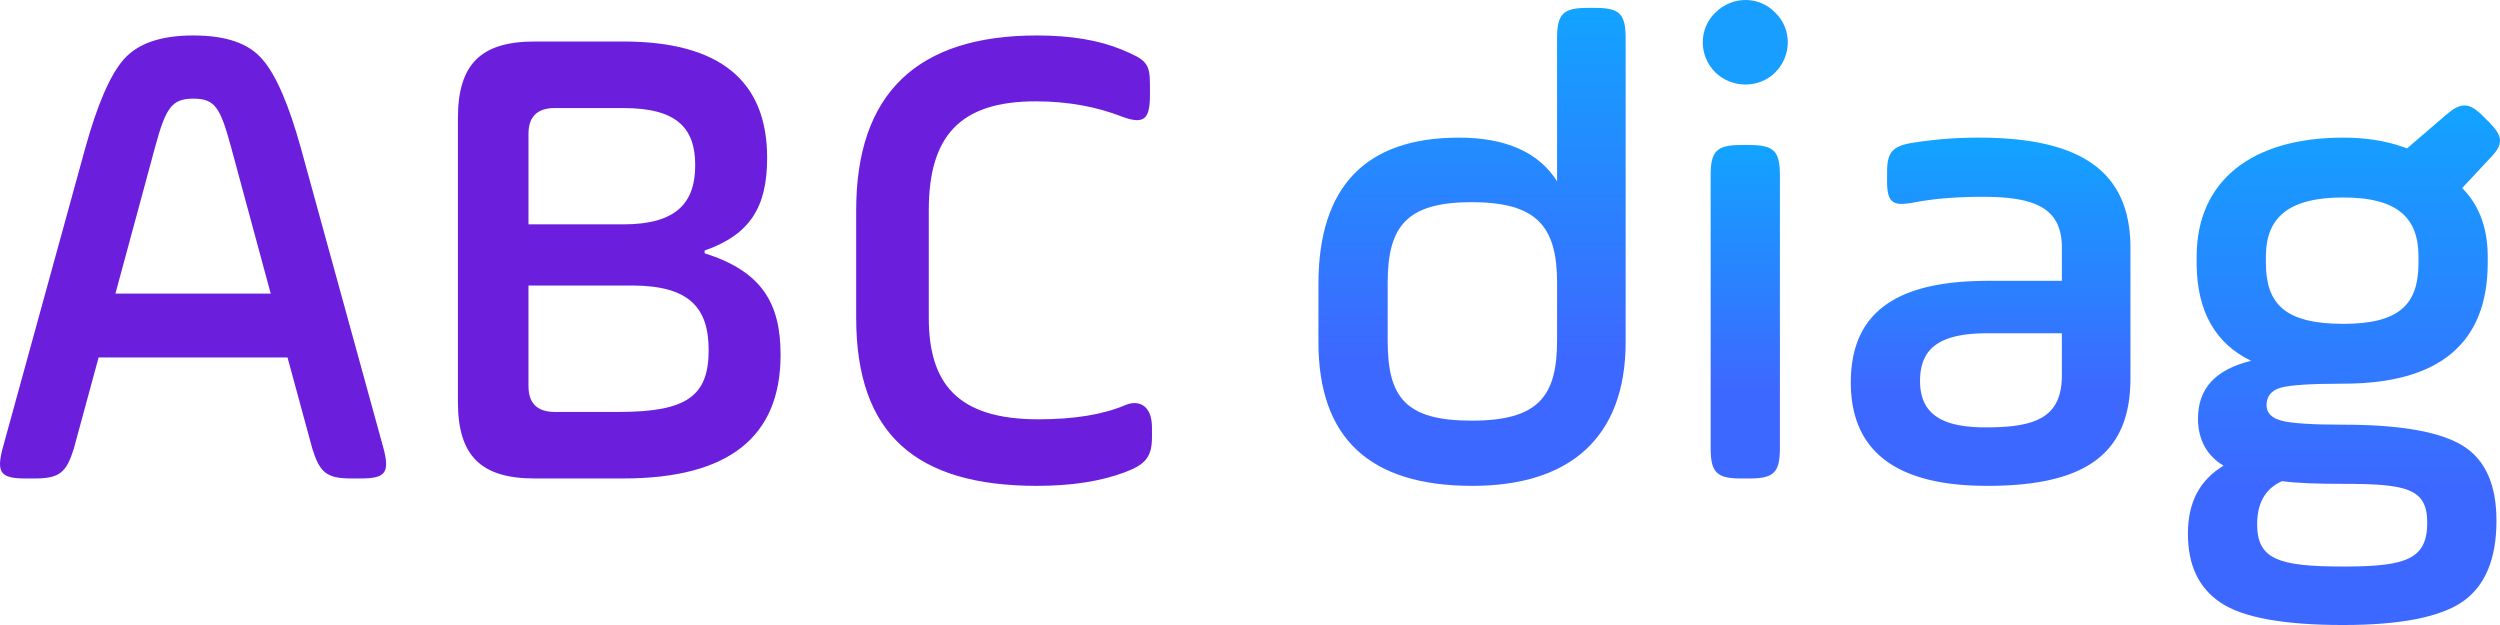 <svg width="304.068" height="76.019" viewBox="0 0 304.068 76.019" xmlns="http://www.w3.org/2000/svg"><defs><linearGradient x1="23.303" y1=".77" x2="23.303" y2="34.816" id="a" gradientTransform="scale(.802 1.247)" gradientUnits="userSpaceOnUse"><stop stop-color="#12A3FF" offset="0%"/><stop stop-color="#3D68FF" offset="100%"/></linearGradient><linearGradient x1="113.928" y1="8.039" x2="113.928" y2="21.539" id="b" gradientTransform="scale(.456 2.194)" gradientUnits="userSpaceOnUse"><stop stop-color="#12A3FF" offset="0%"/><stop stop-color="#3D68FF" offset="100%"/></linearGradient><linearGradient x1="91.232" y1="15.002" x2="91.232" y2="42.728" id="c" gradientTransform="scale(.896 1.116)" gradientUnits="userSpaceOnUse"><stop stop-color="#12A3FF" offset="0%"/><stop stop-color="#3D68FF" offset="100%"/></linearGradient><linearGradient x1="160.935" y1="9.941" x2="160.935" y2="45.718" id="d" gradientTransform="scale(.775 1.29)" gradientUnits="userSpaceOnUse"><stop stop-color="#12A3FF" offset="0%"/><stop stop-color="#3D68FF" offset="100%"/></linearGradient></defs><g fill="none" fill-rule="evenodd"><g transform="translate(62.936 -229.41)"/><g fill-rule="nonzero"><path d="M23.523 4.313c4.006 0 6.786.981 8.422 2.943q2.452 2.822 4.66 10.793l10.057 36.548c.736 2.862.245 3.598-2.78 3.598h-1.145c-3.025 0-3.843-.736-4.742-3.598l-3.025-11.12H11.994L8.97 54.597c-.9 2.862-1.717 3.598-4.742 3.598H3.082c-3.025 0-3.516-.736-2.78-3.598L10.36 18.049q2.208-7.971 4.66-10.793c1.718-1.962 4.498-2.943 8.504-2.943m0 7.686c-2.616 0-3.352 1.063-4.66 5.887L14.039 35.71h18.888l-4.824-17.824c-1.308-4.824-1.963-5.887-4.579-5.887m52.284-6.95c11.692 0 17.497 4.742 17.497 14.144 0 5.969-2.044 9.32-7.604 11.283v.327c6.95 2.208 9.24 6.05 9.24 12.346 0 10.057-6.378 15.045-19.133 15.045H65.015c-6.541 0-9.321-2.78-9.321-9.321V14.37c0-6.541 2.78-9.321 9.32-9.321zm1.063 29.68H64.279v12.264c0 2.044 1.063 3.107 3.189 3.107h7.849c8.258 0 10.875-1.962 10.875-7.522 0-5.233-2.453-7.85-9.321-7.85m-1.063-21.585h-8.34c-2.126 0-3.189 1.063-3.189 3.107v11.038h11.529c6.459 0 8.748-2.616 8.748-7.195 0-4.578-2.29-6.95-8.748-6.95m50.322 45.951c4.252 0 7.767-.572 10.63-1.635 2.37-.9 3.351-1.717 3.351-4.252v-1.226c0-2.617-1.553-3.434-3.27-2.698q-4.047 1.716-10.548 1.717c-9.893 0-13.327-4.416-13.327-12.347V25.571c0-9.075 3.843-13.245 13-13.245 3.925 0 7.44.654 10.548 1.88 2.698.981 3.352.246 3.352-2.698v-1.225c0-2.617-.49-3.026-3.434-4.252q-4.17-1.718-10.302-1.718c-14.636 0-21.994 7.113-21.994 21.258v13.082c0 14.145 7.277 20.441 21.994 20.441" fill="#6b1fdc"/><path d="M33.686.96c2.944 0 3.68.737 3.68 3.68v36.957c0 11.692-6.868 17.497-18.642 17.497C6.214 59.094 0 53.29 0 41.597v-7.032C0 22.71 5.723 16.741 17.088 16.741c5.724 0 9.73 1.799 11.938 5.315V4.64c0-2.943.736-3.68 3.68-3.68zM18.642 24.59c-7.931 0-10.22 2.944-10.22 9.812v7.031c0 6.869 2.125 9.73 10.22 9.73s10.384-2.943 10.384-9.73v-7.031c0-6.868-2.453-9.812-10.384-9.812" fill="url(#a)" style="fill:url(#a)" transform="translate(160.357)"/><path d="M215.912 8.81c2.044-2.044 2.044-5.315 0-7.277-1.962-2.044-5.233-2.044-7.277 0-2.044 1.962-2.044 5.233 0 7.277 2.044 1.962 5.315 1.962 7.277 0" fill="#179eff"/><path d="M52.448 58.195c2.944 0 3.68-.736 3.68-3.68V21.32c0-2.944-.736-3.68-3.68-3.68h-1.063c-2.943 0-3.68.736-3.68 3.68v33.195c0 2.944.737 3.68 3.68 3.68z" fill="url(#b)" style="fill:url(#b)" transform="translate(160.357)"/><path d="M80.286 16.741c11.855 0 18.478 3.68 18.478 13.41v15.861c0 9.076-5.315 13.082-17.415 13.082-11.039 0-16.598-4.17-16.598-12.591 0-8.749 5.887-12.346 16.68-12.346h8.993V30.15c0-4.824-3.189-6.214-9.648-6.214q-4.905 0-8.585.736c-2.371.409-3.025-.082-3.025-2.616V20.91c0-2.371.654-3.107 2.943-3.516a51 51 0 0 1 8.177-.654m10.138 23.793H81.43c-5.641 0-8.258 1.635-8.258 5.805 0 4.334 3.107 5.642 8.013 5.642 6.132 0 9.24-1.227 9.24-6.378z" fill="url(#c)" style="fill:url(#c)" transform="translate(160.357)"/><path d="m141.482 13.964.164.16.736.736c1.661 1.662 1.792 2.635.242 4.252l-.16.164-3.353 3.597c1.966 1.966 3.024 4.611 3.103 7.938l.005.402v.736c0 9.811-5.887 14.717-17.58 14.717q-5.886 0-7.604.49c-1.144.328-1.717 1.064-1.717 2.127 0 .9.573 1.553 1.8 1.88 1.226.327 3.679.49 7.521.49 7.114 0 11.938.9 14.636 2.617s4.006 4.742 4.006 9.076c0 4.66-1.39 7.93-4.088 9.811s-7.522 2.862-14.554 2.862c-7.195 0-12.182-.9-14.88-2.698s-4.007-4.579-4.007-8.422c0-3.842 1.472-6.54 4.334-8.258-2.044-1.226-3.107-3.188-3.107-5.723 0-3.68 2.125-5.969 6.459-7.032-4.317-2.078-6.524-5.955-6.62-11.553l-.003-.384v-.736c0-9.157 6.623-14.472 17.825-14.472 2.67 0 5.057.356 7.29 1.135l.477.173 4.66-4.006c1.82-1.583 2.798-1.634 4.416-.08zm-24.283 44.558c-2.044.9-3.025 2.698-3.025 5.233 0 4.251 2.534 5.15 10.465 5.15h.455c7.176-.034 9.766-.909 9.766-5.314 0-4.17-2.453-4.742-10.22-4.742-3.19 0-5.642-.082-7.441-.327m7.44-34.504c-6.75 0-9.314 2.527-9.4 6.96l-.002.235v.736c0 4.987 2.29 7.44 9.402 7.44 6.833 0 9.082-2.37 9.156-7.189l.002-.251v-.736c0-4.579-2.371-7.195-9.157-7.195z" fill="url(#d)" style="fill:url(#d)" transform="translate(160.357)"/></g></g></svg>

